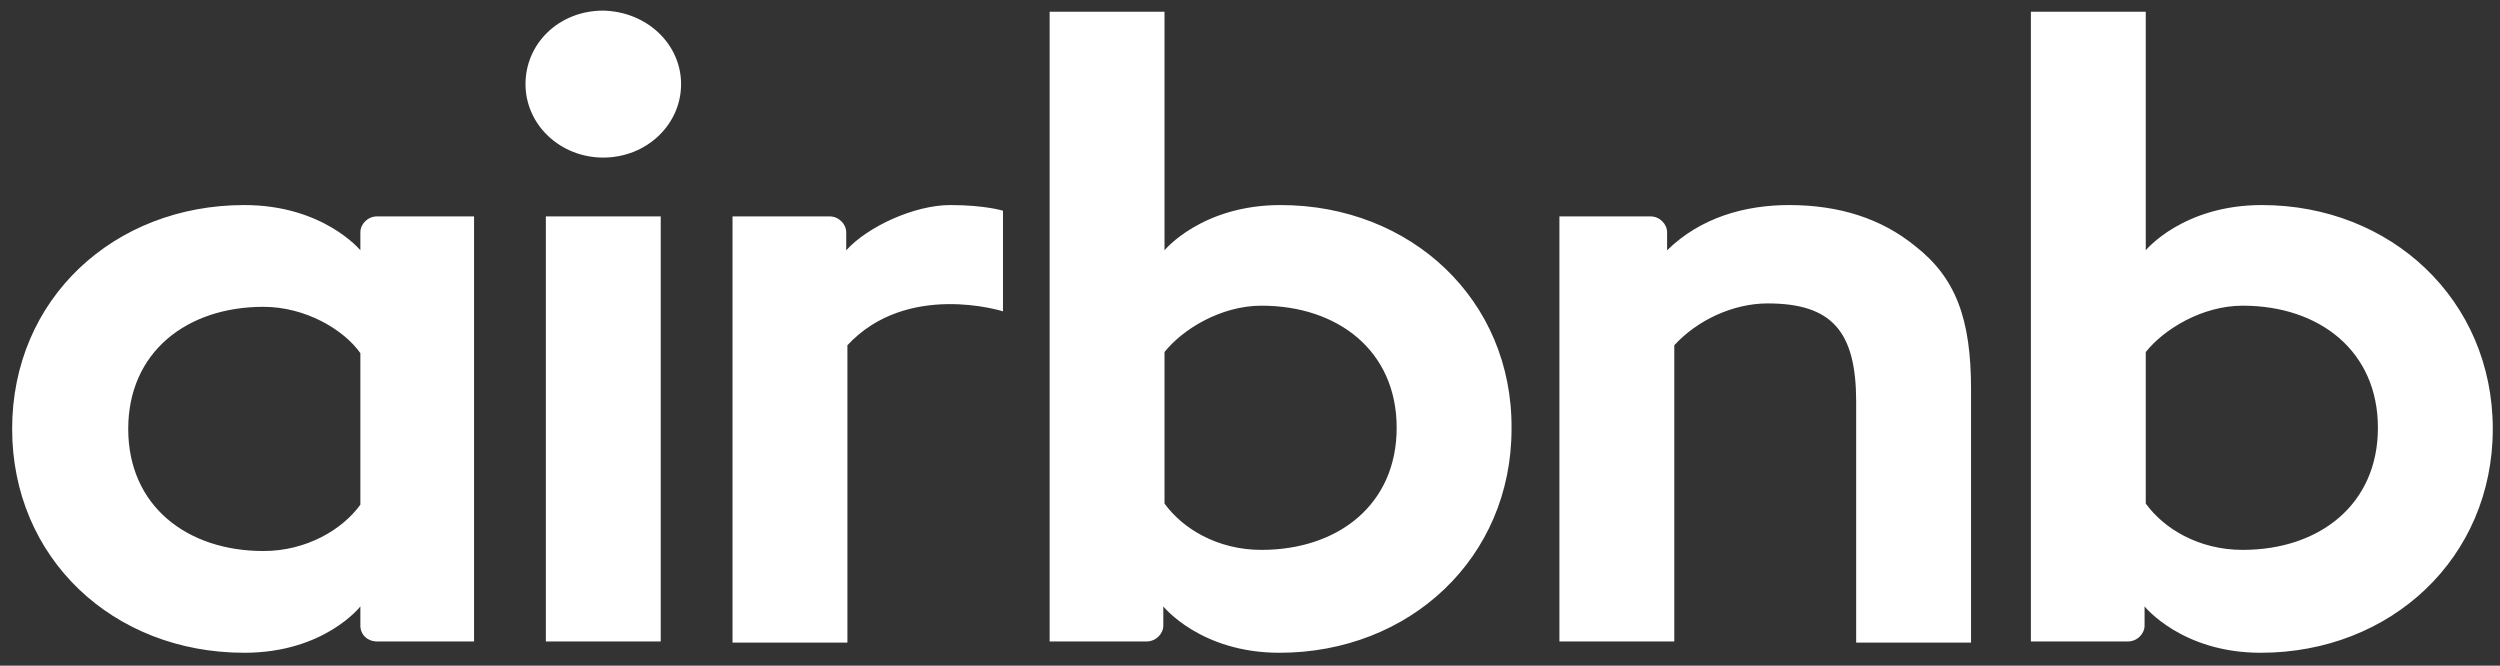 <svg width="169" height="45" viewBox="0 0 169 45" fill="none" xmlns="http://www.w3.org/2000/svg">
<rect x="0" y="0" width="169" height="45" fill="#333333" stroke="none"/>
<path d="M46.041 5.685C46.041 8.436 43.695 10.652 40.782 10.652C37.87 10.652 35.524 8.436 35.524 5.685C35.524 2.933 37.789 0.717 40.782 0.717C43.776 0.793 46.041 3.01 46.041 5.685ZM24.361 15.697C24.361 16.155 24.361 16.919 24.361 16.919C24.361 16.919 21.854 13.862 16.515 13.862C7.697 13.862 0.821 20.206 0.821 28.995C0.821 37.708 7.616 44.127 16.515 44.127C21.934 44.127 24.361 40.994 24.361 40.994V42.293C24.361 42.905 24.846 43.363 25.494 43.363H32.046V14.627C32.046 14.627 26.06 14.627 25.494 14.627C24.846 14.627 24.361 15.162 24.361 15.697ZM24.361 34.115C23.148 35.797 20.721 37.249 17.809 37.249C12.632 37.249 8.668 34.192 8.668 28.995C8.668 23.798 12.632 20.741 17.809 20.741C20.64 20.741 23.229 22.269 24.361 23.874V34.115ZM36.9 14.627H44.665V43.363H36.9V14.627ZM152.9 13.862C147.561 13.862 145.053 16.919 145.053 16.919V0.793H137.288V43.363C137.288 43.363 143.274 43.363 143.84 43.363C144.487 43.363 144.973 42.828 144.973 42.293V40.994C144.973 40.994 147.48 44.127 152.819 44.127C161.637 44.127 168.512 37.708 168.512 28.995C168.512 20.282 161.637 13.862 152.9 13.862ZM151.606 37.172C148.613 37.172 146.267 35.72 145.053 34.039V23.798C146.267 22.269 148.855 20.664 151.606 20.664C156.783 20.664 160.747 23.721 160.747 28.918C160.747 34.115 156.783 37.172 151.606 37.172ZM133.243 26.32V43.44H125.477V27.161C125.477 22.422 123.86 20.511 119.491 20.511C117.145 20.511 114.719 21.658 113.182 23.339V43.363H105.416V14.627H111.564C112.211 14.627 112.696 15.162 112.696 15.697V16.919C114.961 14.703 117.954 13.862 120.947 13.862C124.345 13.862 127.176 14.779 129.441 16.614C132.191 18.754 133.243 21.505 133.243 26.32ZM86.568 13.862C81.229 13.862 78.721 16.919 78.721 16.919V0.793H70.956V43.363C70.956 43.363 76.942 43.363 77.508 43.363C78.155 43.363 78.64 42.828 78.64 42.293V40.994C78.64 40.994 81.148 44.127 86.487 44.127C95.304 44.127 102.18 37.708 102.18 28.995C102.261 20.282 95.385 13.862 86.568 13.862ZM85.274 37.172C82.281 37.172 79.935 35.72 78.721 34.039V23.798C79.935 22.269 82.523 20.664 85.274 20.664C90.451 20.664 94.415 23.721 94.415 28.918C94.415 34.115 90.451 37.172 85.274 37.172ZM64.241 13.862C66.587 13.862 67.801 14.244 67.801 14.244V21.046C67.801 21.046 61.329 18.983 57.285 23.339V43.44H49.519V14.627C49.519 14.627 55.505 14.627 56.071 14.627C56.718 14.627 57.204 15.162 57.204 15.697V16.919C58.66 15.314 61.815 13.862 64.241 13.862Z" fill="white"/>
</svg>
